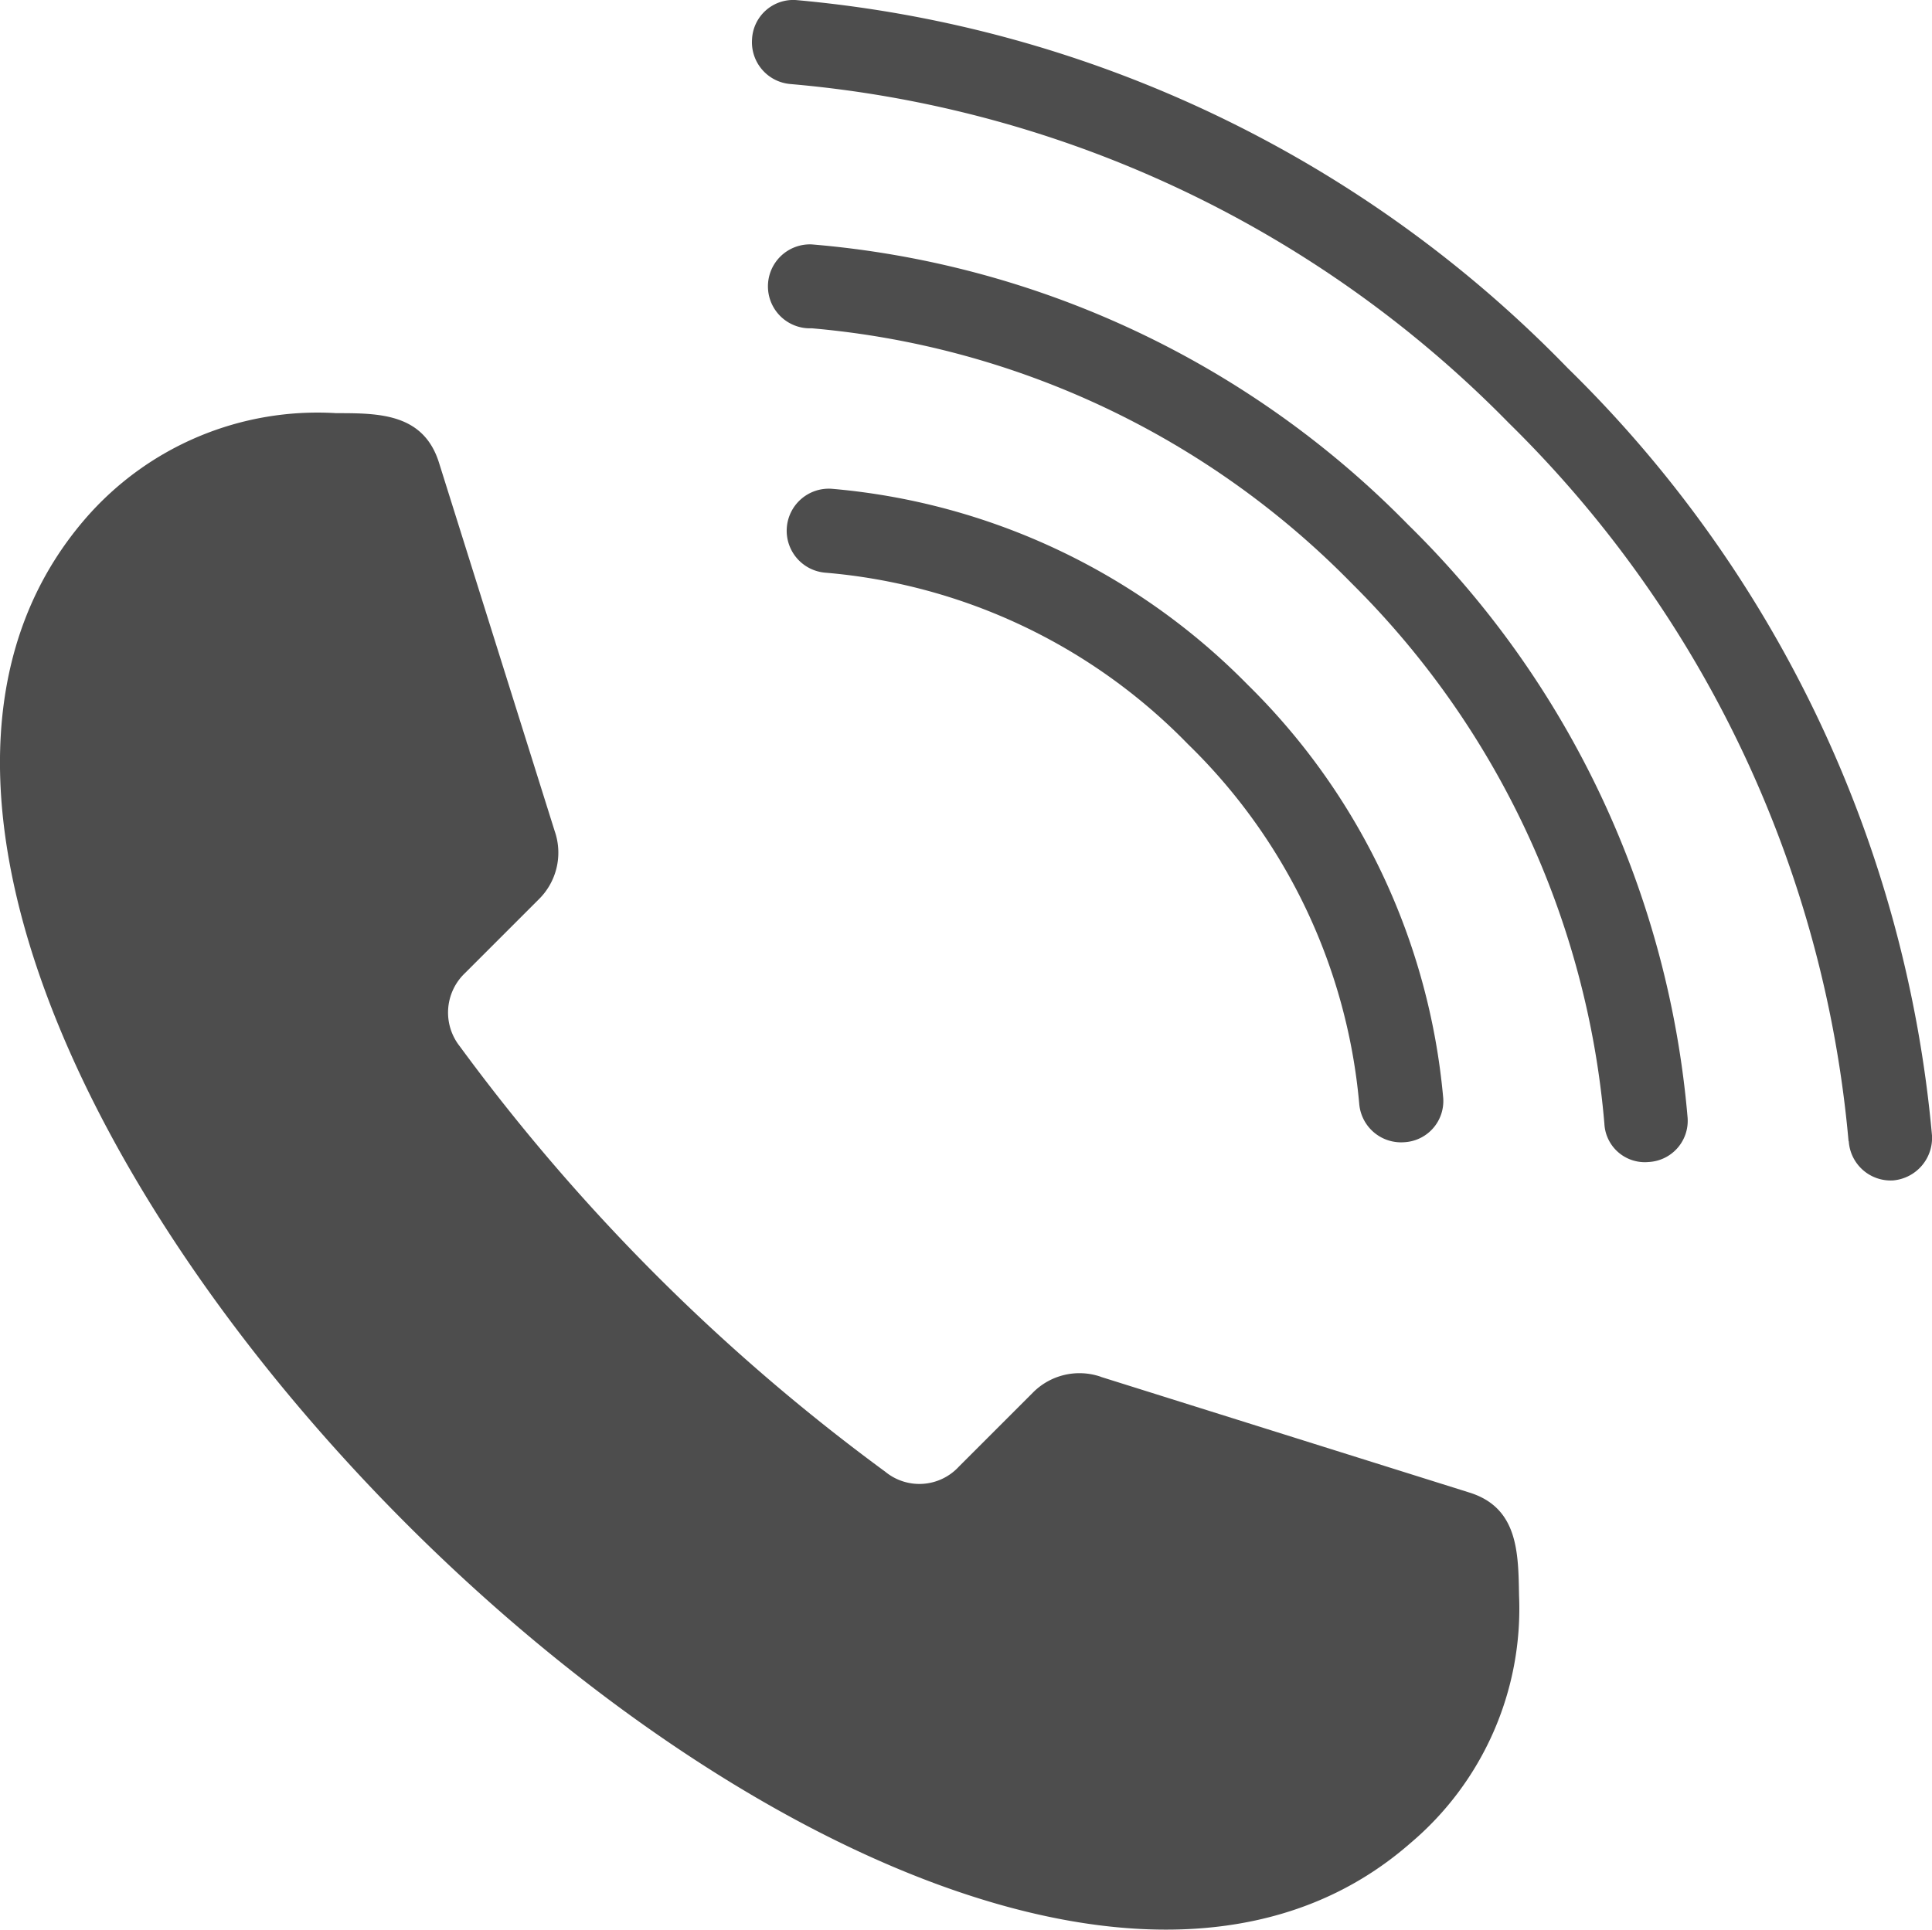<svg id="Layer_2" data-name="Layer 2" xmlns="http://www.w3.org/2000/svg" width="25.582" height="25.558" viewBox="0 0 25.582 25.558">
    <defs>
        <style>
            .cls-2{fill:#4d4d4d}
        </style>
    </defs>
    <g id="Layer_1" data-name="Layer 1">
        <path id="Path_9" data-name="Path 9" d="m14.55 18.377 4.873 1.53c.653.2.653.8.663 1.364a4.064 4.064 0 0 1-1.442 3.284C12.2 30.189-4.494 13.494 1.1 7.013a4.064 4.064 0 0 1 3.323-1.4c.565 0 1.16 0 1.364.663l1.53 4.873a.867.867 0 0 1-.214.906l-.975.975a.721.721 0 0 0-.067.97 26.256 26.256 0 0 0 5.633 5.633.711.711 0 0 0 .975-.068l.975-.975a.867.867 0 0 1 .906-.214z" transform="translate(.028 -.141)" style="fill-rule:evenodd;fill:#4d4d4d"/>
        <path id="Path_10" data-name="Path 10" class="cls-2" d="M24.712 15.116a.556.556 0 0 0 .585.517.565.565 0 0 0 .517-.595 16.247 16.247 0 0 0-4.825-10.165A16.247 16.247 0 0 0 10.775 0a.546.546 0 0 0-.585.517.556.556 0 0 0 .507.595A15.136 15.136 0 0 1 20.209 5.6a15.223 15.223 0 0 1 4.5 9.512z" transform="translate(-.232 .001)"/>
        <path id="Path_11" data-name="Path 11" class="cls-2" d="M21.482 14.966a.536.536 0 0 0 .585.507.546.546 0 0 0 .517-.585 12.485 12.485 0 0 0-3.7-7.855 12.494 12.494 0 0 0-7.898-3.713.556.556 0 1 0 0 1.111 11.383 11.383 0 0 1 7.154 3.382 11.442 11.442 0 0 1 3.342 7.153z" transform="translate(-.238 -.083)"/>
        <path id="Path_12" data-name="Path 12" class="cls-2" d="M18.242 14.788a.556.556 0 0 0 .595.507.546.546 0 0 0 .517-.585 8.771 8.771 0 0 0-2.592-5.477 8.771 8.771 0 0 0-5.5-2.592.557.557 0 1 0-.088 1.111 7.582 7.582 0 0 1 4.8 2.271 7.582 7.582 0 0 1 2.268 4.765z" transform="translate(-.244 -.167)"/>
    </g>
</svg>
